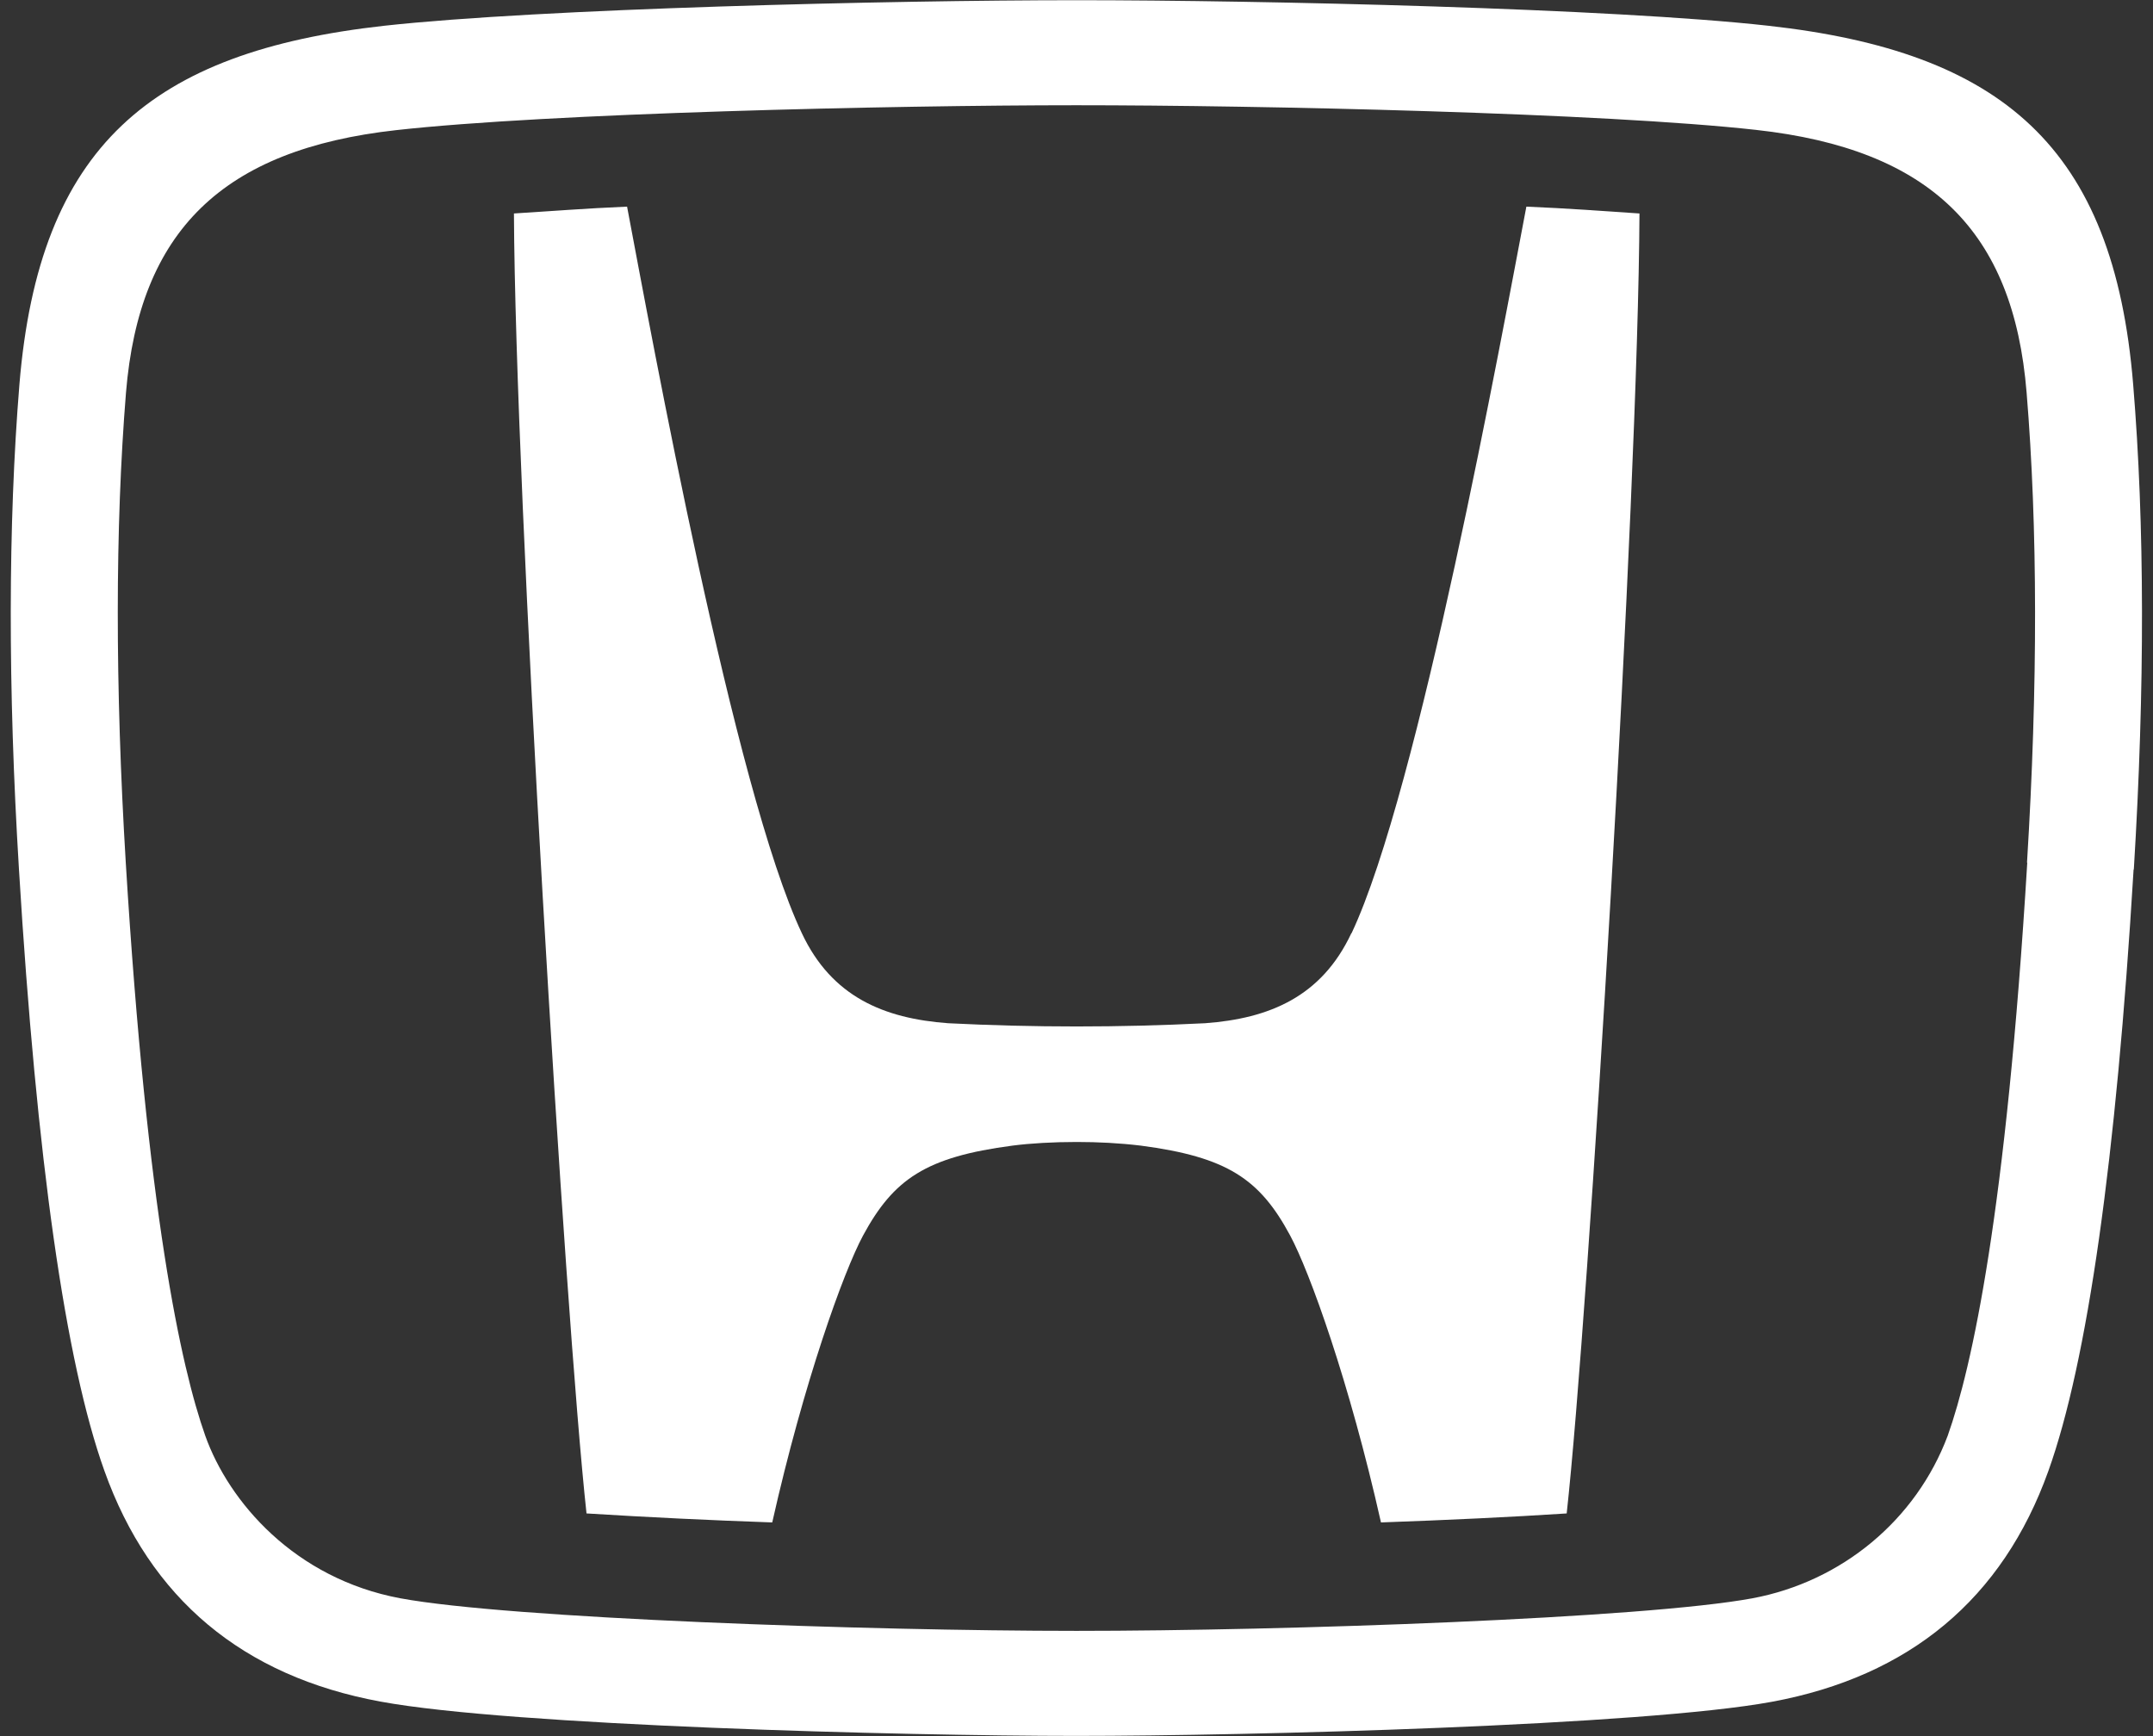 <svg width="62" height="50" viewBox="0 0 62 50" fill="none" xmlns="http://www.w3.org/2000/svg">
<rect x="0" y="0" width="62" height="50" fill="#333333" stroke="none"/>
<g clip-path="url(#clip0_316_65)">
<path d="M38.915 26.877C38.055 28.71 36.548 29.333 34.703 29.469C32.236 29.593 29.77 29.593 27.303 29.469C25.458 29.333 23.951 28.71 23.091 26.877C21.146 22.765 18.767 9.698 18.058 5.951C16.878 6 15.811 6.086 14.8 6.148C14.838 14.259 16.269 37.907 16.89 43.587C18.673 43.698 20.455 43.784 22.238 43.846C23.148 39.803 24.29 36.63 24.855 35.58C25.734 33.957 26.663 33.321 29.155 32.994C29.676 32.926 30.341 32.889 31.006 32.889C31.621 32.889 32.236 32.92 32.852 32.994C35.343 33.321 36.279 33.957 37.151 35.58C37.716 36.63 38.858 39.796 39.768 43.846C41.683 43.778 43.522 43.691 45.116 43.587C45.744 37.907 47.175 14.265 47.212 6.148C46.208 6.08 45.135 6 43.955 5.951C43.239 9.704 40.86 22.765 38.921 26.877H38.915Z" fill="white"/>
<path d="M61.448 25.037C61.768 19.802 61.761 15.099 61.429 11.074C60.87 4.222 57.644 1.488 50.916 0.741C46.428 0.241 36.367 0.006 31 0.006C25.634 0.006 15.572 0.247 11.072 0.741C4.343 1.488 1.123 4.222 0.559 11.074C0.232 15.099 0.226 19.802 0.546 25.037C1.054 33.395 1.883 39.222 3.006 42.358C4.318 46.037 6.992 48.278 10.959 49.006C14.693 49.698 26.035 49.994 30.994 49.994C35.959 49.994 47.3 49.698 51.022 49.012C54.995 48.278 57.669 46.043 58.987 42.364C60.111 39.222 60.939 33.395 61.441 25.043L61.448 25.037ZM58.379 24.846C57.77 34.907 56.791 39.37 56.087 41.352C55.177 43.772 53.043 45.549 50.464 46.031C47.325 46.611 37.013 46.969 31 46.969C24.987 46.969 14.668 46.611 11.53 46.031C8.486 45.463 6.59 43.253 5.912 41.352C5.21 39.37 4.237 34.907 3.622 24.846C3.314 19.747 3.314 15.198 3.628 11.309C4.011 6.661 6.396 4.303 11.417 3.747C15.798 3.259 25.69 3.031 30.994 3.031C36.297 3.031 46.189 3.253 50.57 3.741C55.592 4.296 57.983 6.654 58.36 11.303C58.68 15.191 58.686 19.747 58.372 24.84L58.379 24.846Z" fill="white"/>
</g>
<defs>
<clipPath id="clip0_316_65">
<rect width="62" height="50" fill="white"/>
</clipPath>
</defs>
</svg>
